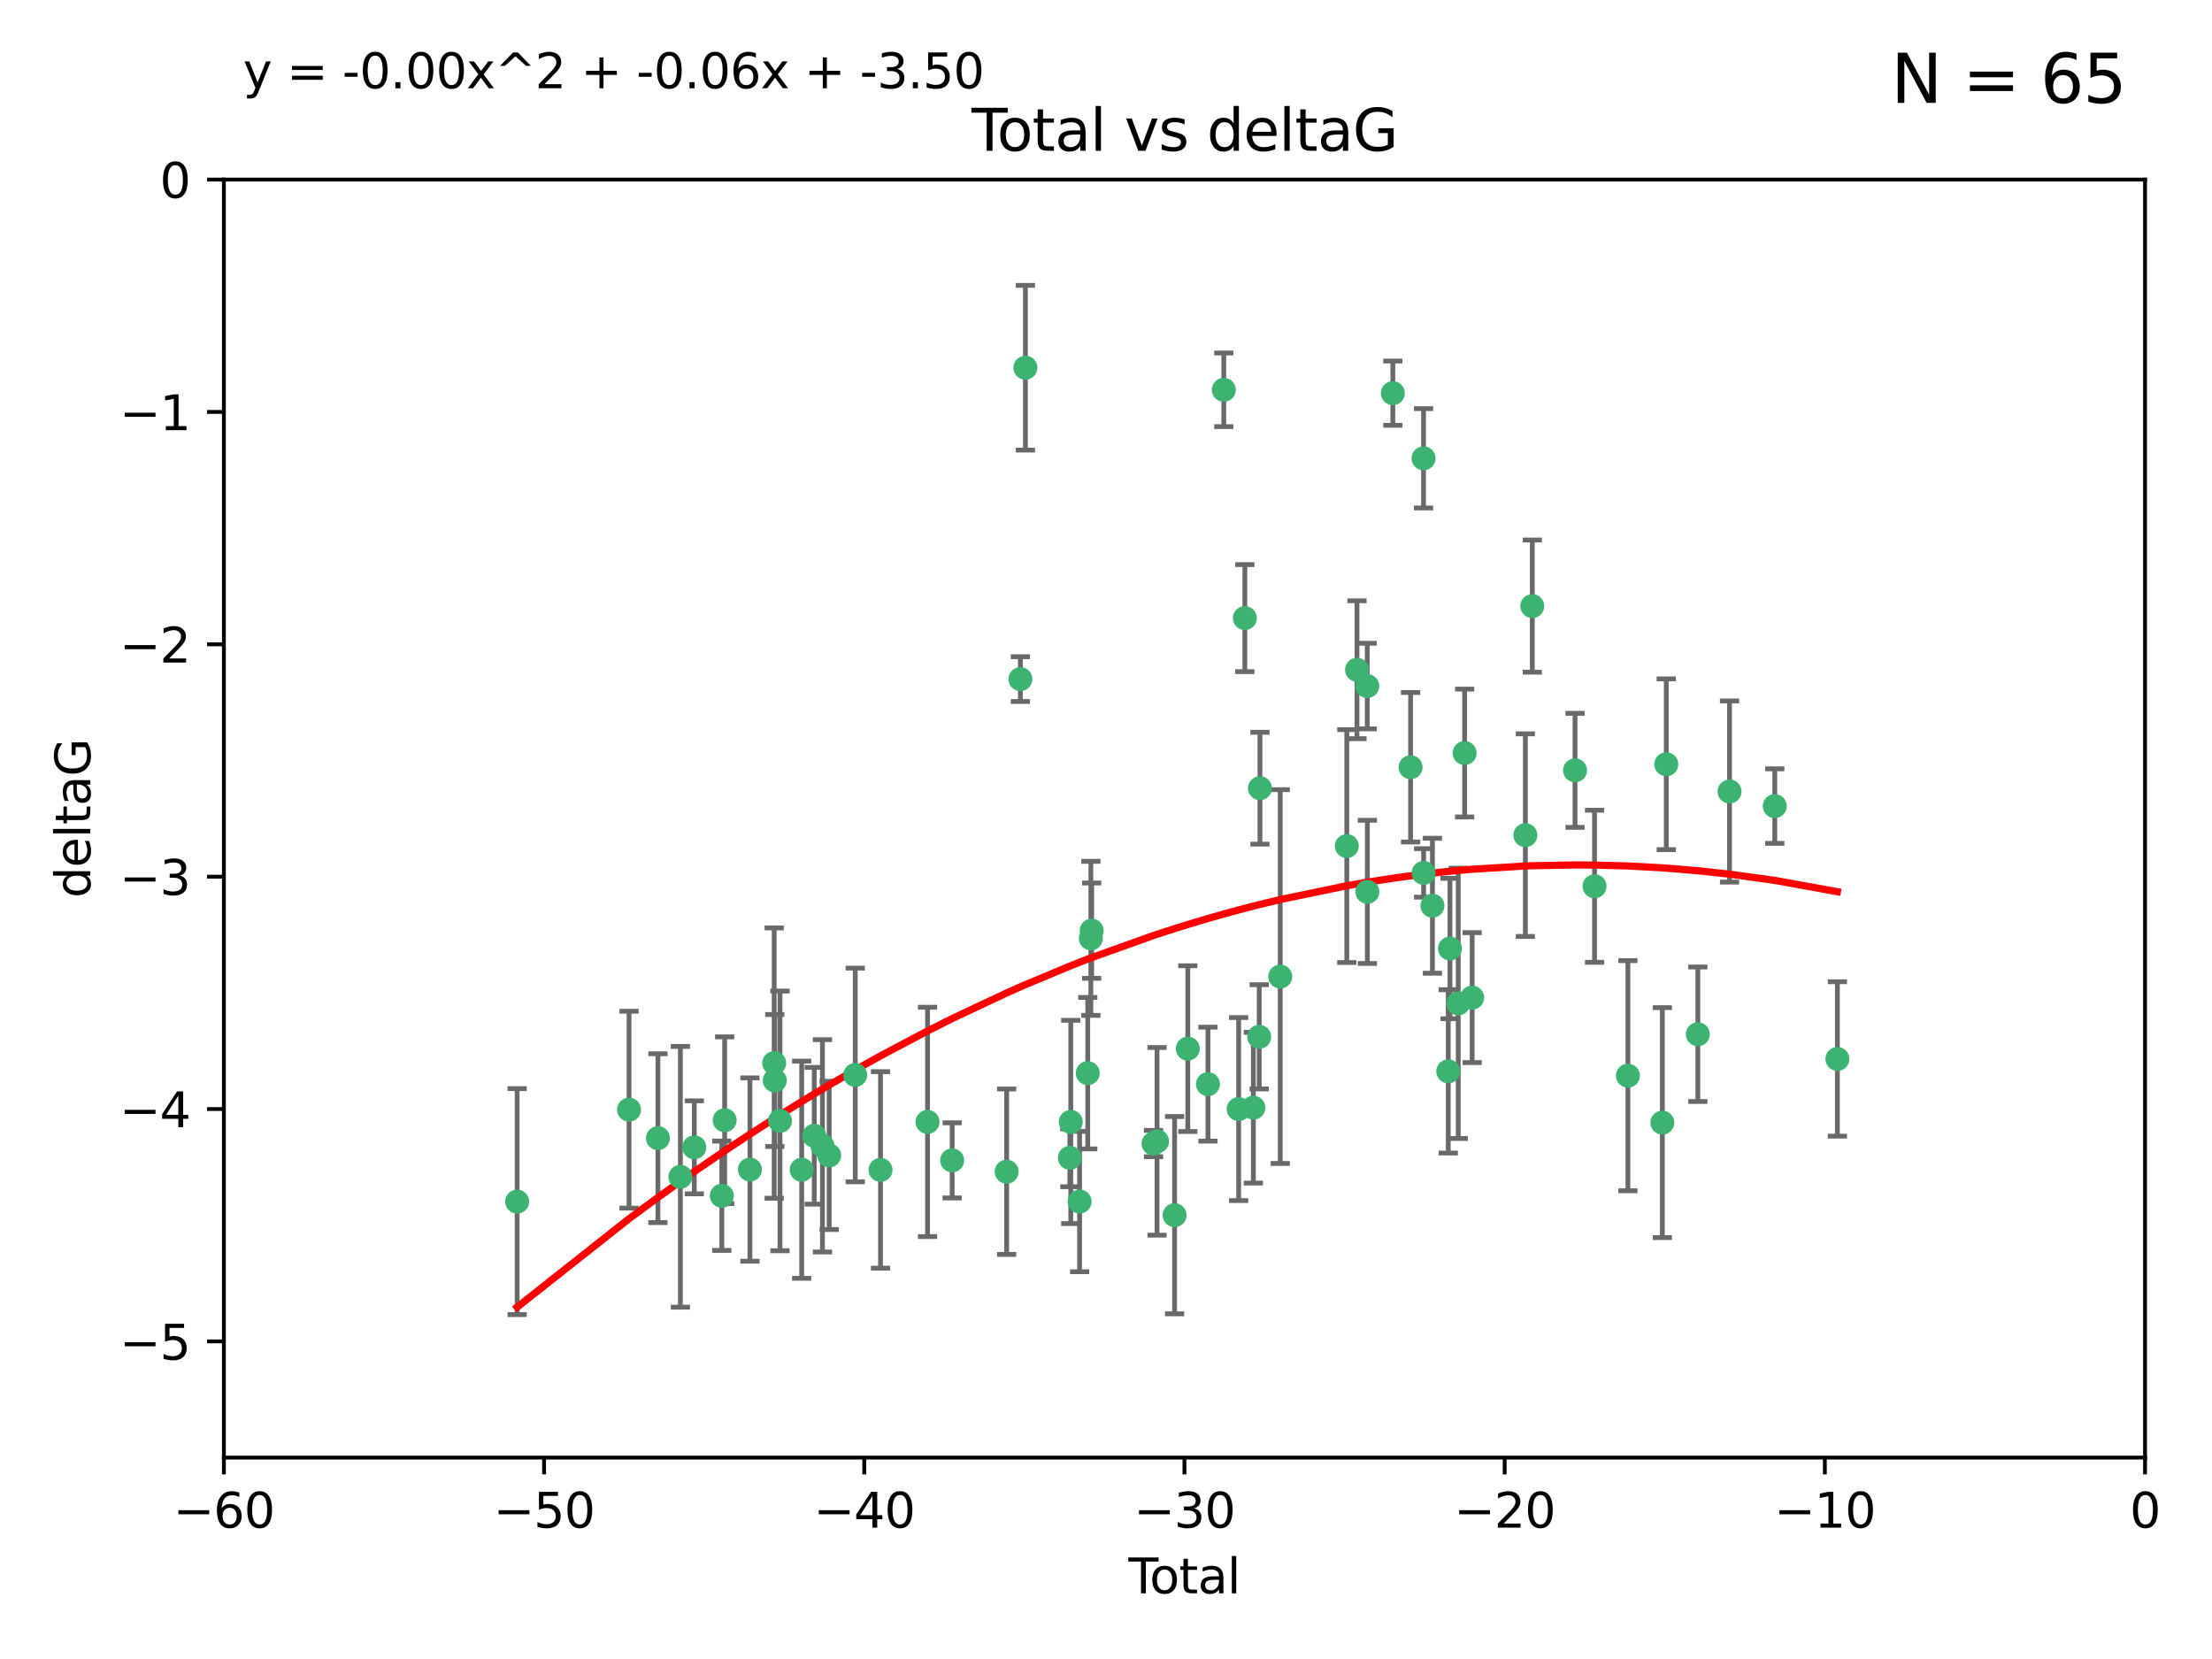 <?xml version="1.0" encoding="utf-8" standalone="no"?>
<!DOCTYPE svg PUBLIC "-//W3C//DTD SVG 1.1//EN"
  "http://www.w3.org/Graphics/SVG/1.1/DTD/svg11.dtd">
<svg xmlns:xlink="http://www.w3.org/1999/xlink" width="460.8pt" height="345.6pt" viewBox="0 0 460.8 345.6" xmlns="http://www.w3.org/2000/svg" version="1.1">
 <defs>
  <style type="text/css">*{stroke-linejoin: round; stroke-linecap: butt}</style>
 </defs>
 <g id="figure_1">
  <g id="patch_1">
   <path d="M 0 345.6 
L 460.8 345.6 
L 460.8 0 
L 0 0 
z
" style="fill: #ffffff"/>
  </g>
  <g id="axes_1">
   <g id="patch_2">
    <path d="M 46.64 303.64 
L 446.85 303.64 
L 446.85 37.411 
L 46.64 37.411 
z
" style="fill: #ffffff"/>
   </g>
   <g id="PathCollection_1">
    <defs>
     <path id="medf62d16e8" d="M 0 1.118 
C 0.297 1.118 0.581 1 0.791 0.791 
C 1 0.581 1.118 0.297 1.118 0 
C 1.118 -0.297 1 -0.581 0.791 -0.791 
C 0.581 -1 0.297 -1.118 0 -1.118 
C -0.297 -1.118 -0.581 -1 -0.791 -0.791 
C -1 -0.581 -1.118 -0.297 -1.118 0 
C -1.118 0.297 -1 0.581 -0.791 0.791 
C -0.581 1 -0.297 1.118 0 1.118 
z
" style="stroke: #3cb371"/>
    </defs>
    <g clip-path="url(#pda436ebd2b)">
     <use xlink:href="#medf62d16e8" x="107.728" y="250.316" style="fill: #3cb371; stroke: #3cb371"/>
     <use xlink:href="#medf62d16e8" x="131.044" y="231.167" style="fill: #3cb371; stroke: #3cb371"/>
     <use xlink:href="#medf62d16e8" x="137.06" y="237.101" style="fill: #3cb371; stroke: #3cb371"/>
     <use xlink:href="#medf62d16e8" x="141.738" y="245.151" style="fill: #3cb371; stroke: #3cb371"/>
     <use xlink:href="#medf62d16e8" x="144.637" y="239.012" style="fill: #3cb371; stroke: #3cb371"/>
     <use xlink:href="#medf62d16e8" x="150.364" y="249.096" style="fill: #3cb371; stroke: #3cb371"/>
     <use xlink:href="#medf62d16e8" x="150.961" y="233.364" style="fill: #3cb371; stroke: #3cb371"/>
     <use xlink:href="#medf62d16e8" x="156.227" y="243.641" style="fill: #3cb371; stroke: #3cb371"/>
     <use xlink:href="#medf62d16e8" x="161.279" y="221.462" style="fill: #3cb371; stroke: #3cb371"/>
     <use xlink:href="#medf62d16e8" x="161.402" y="225.088" style="fill: #3cb371; stroke: #3cb371"/>
     <use xlink:href="#medf62d16e8" x="162.489" y="233.502" style="fill: #3cb371; stroke: #3cb371"/>
     <use xlink:href="#medf62d16e8" x="167.007" y="243.675" style="fill: #3cb371; stroke: #3cb371"/>
     <use xlink:href="#medf62d16e8" x="169.621" y="236.602" style="fill: #3cb371; stroke: #3cb371"/>
     <use xlink:href="#medf62d16e8" x="171.333" y="238.695" style="fill: #3cb371; stroke: #3cb371"/>
     <use xlink:href="#medf62d16e8" x="172.735" y="240.695" style="fill: #3cb371; stroke: #3cb371"/>
     <use xlink:href="#medf62d16e8" x="178.161" y="223.937" style="fill: #3cb371; stroke: #3cb371"/>
     <use xlink:href="#medf62d16e8" x="183.43" y="243.713" style="fill: #3cb371; stroke: #3cb371"/>
     <use xlink:href="#medf62d16e8" x="193.222" y="233.712" style="fill: #3cb371; stroke: #3cb371"/>
     <use xlink:href="#medf62d16e8" x="198.354" y="241.73" style="fill: #3cb371; stroke: #3cb371"/>
     <use xlink:href="#medf62d16e8" x="209.704" y="244.088" style="fill: #3cb371; stroke: #3cb371"/>
     <use xlink:href="#medf62d16e8" x="212.564" y="141.469" style="fill: #3cb371; stroke: #3cb371"/>
     <use xlink:href="#medf62d16e8" x="213.612" y="76.602" style="fill: #3cb371; stroke: #3cb371"/>
     <use xlink:href="#medf62d16e8" x="222.87" y="241.193" style="fill: #3cb371; stroke: #3cb371"/>
     <use xlink:href="#medf62d16e8" x="223.063" y="233.723" style="fill: #3cb371; stroke: #3cb371"/>
     <use xlink:href="#medf62d16e8" x="224.902" y="250.302" style="fill: #3cb371; stroke: #3cb371"/>
     <use xlink:href="#medf62d16e8" x="226.599" y="223.559" style="fill: #3cb371; stroke: #3cb371"/>
     <use xlink:href="#medf62d16e8" x="227.248" y="195.473" style="fill: #3cb371; stroke: #3cb371"/>
     <use xlink:href="#medf62d16e8" x="227.416" y="193.873" style="fill: #3cb371; stroke: #3cb371"/>
     <use xlink:href="#medf62d16e8" x="240.299" y="238.222" style="fill: #3cb371; stroke: #3cb371"/>
     <use xlink:href="#medf62d16e8" x="241.034" y="237.76" style="fill: #3cb371; stroke: #3cb371"/>
     <use xlink:href="#medf62d16e8" x="244.687" y="253.138" style="fill: #3cb371; stroke: #3cb371"/>
     <use xlink:href="#medf62d16e8" x="247.442" y="218.451" style="fill: #3cb371; stroke: #3cb371"/>
     <use xlink:href="#medf62d16e8" x="251.639" y="225.849" style="fill: #3cb371; stroke: #3cb371"/>
     <use xlink:href="#medf62d16e8" x="254.94" y="81.207" style="fill: #3cb371; stroke: #3cb371"/>
     <use xlink:href="#medf62d16e8" x="258.034" y="231.04" style="fill: #3cb371; stroke: #3cb371"/>
     <use xlink:href="#medf62d16e8" x="259.326" y="128.766" style="fill: #3cb371; stroke: #3cb371"/>
     <use xlink:href="#medf62d16e8" x="261.098" y="230.756" style="fill: #3cb371; stroke: #3cb371"/>
     <use xlink:href="#medf62d16e8" x="262.317" y="215.989" style="fill: #3cb371; stroke: #3cb371"/>
     <use xlink:href="#medf62d16e8" x="262.471" y="164.196" style="fill: #3cb371; stroke: #3cb371"/>
     <use xlink:href="#medf62d16e8" x="266.698" y="203.435" style="fill: #3cb371; stroke: #3cb371"/>
     <use xlink:href="#medf62d16e8" x="280.563" y="176.253" style="fill: #3cb371; stroke: #3cb371"/>
     <use xlink:href="#medf62d16e8" x="282.687" y="139.522" style="fill: #3cb371; stroke: #3cb371"/>
     <use xlink:href="#medf62d16e8" x="284.822" y="142.919" style="fill: #3cb371; stroke: #3cb371"/>
     <use xlink:href="#medf62d16e8" x="284.847" y="185.794" style="fill: #3cb371; stroke: #3cb371"/>
     <use xlink:href="#medf62d16e8" x="290.155" y="81.905" style="fill: #3cb371; stroke: #3cb371"/>
     <use xlink:href="#medf62d16e8" x="293.852" y="159.828" style="fill: #3cb371; stroke: #3cb371"/>
     <use xlink:href="#medf62d16e8" x="296.549" y="95.473" style="fill: #3cb371; stroke: #3cb371"/>
     <use xlink:href="#medf62d16e8" x="296.566" y="181.846" style="fill: #3cb371; stroke: #3cb371"/>
     <use xlink:href="#medf62d16e8" x="298.403" y="188.681" style="fill: #3cb371; stroke: #3cb371"/>
     <use xlink:href="#medf62d16e8" x="301.697" y="223.183" style="fill: #3cb371; stroke: #3cb371"/>
     <use xlink:href="#medf62d16e8" x="302.059" y="197.597" style="fill: #3cb371; stroke: #3cb371"/>
     <use xlink:href="#medf62d16e8" x="303.777" y="209.019" style="fill: #3cb371; stroke: #3cb371"/>
     <use xlink:href="#medf62d16e8" x="305.109" y="156.873" style="fill: #3cb371; stroke: #3cb371"/>
     <use xlink:href="#medf62d16e8" x="306.677" y="207.82" style="fill: #3cb371; stroke: #3cb371"/>
     <use xlink:href="#medf62d16e8" x="317.762" y="173.979" style="fill: #3cb371; stroke: #3cb371"/>
     <use xlink:href="#medf62d16e8" x="319.205" y="126.26" style="fill: #3cb371; stroke: #3cb371"/>
     <use xlink:href="#medf62d16e8" x="328.112" y="160.478" style="fill: #3cb371; stroke: #3cb371"/>
     <use xlink:href="#medf62d16e8" x="332.173" y="184.622" style="fill: #3cb371; stroke: #3cb371"/>
     <use xlink:href="#medf62d16e8" x="339.126" y="224.085" style="fill: #3cb371; stroke: #3cb371"/>
     <use xlink:href="#medf62d16e8" x="346.294" y="233.861" style="fill: #3cb371; stroke: #3cb371"/>
     <use xlink:href="#medf62d16e8" x="347.116" y="159.21" style="fill: #3cb371; stroke: #3cb371"/>
     <use xlink:href="#medf62d16e8" x="353.691" y="215.451" style="fill: #3cb371; stroke: #3cb371"/>
     <use xlink:href="#medf62d16e8" x="360.29" y="164.886" style="fill: #3cb371; stroke: #3cb371"/>
     <use xlink:href="#medf62d16e8" x="369.717" y="167.925" style="fill: #3cb371; stroke: #3cb371"/>
     <use xlink:href="#medf62d16e8" x="382.763" y="220.6" style="fill: #3cb371; stroke: #3cb371"/>
    </g>
   </g>
   <g id="matplotlib.axis_1">
    <g id="xtick_1">
     <g id="line2d_1">
      <defs>
       <path id="m30248ffc64" d="M 0 0 
L 0 3.5 
" style="stroke: #000000; stroke-width: 0.8"/>
      </defs>
      <g>
       <use xlink:href="#m30248ffc64" x="46.64" y="303.64" style="stroke: #000000; stroke-width: 0.8"/>
      </g>
     </g>
     <g id="text_1">
      <!-- −60 -->
      <g transform="translate(36.088 318.238)scale(0.1 -0.1)">
       <defs>
        <path id="DejaVuSans-2212" d="M 678 2272 
L 4684 2272 
L 4684 1741 
L 678 1741 
L 678 2272 
z
" transform="scale(0.016)"/>
        <path id="DejaVuSans-36" d="M 2113 2584 
Q 1688 2584 1439 2293 
Q 1191 2003 1191 1497 
Q 1191 994 1439 701 
Q 1688 409 2113 409 
Q 2538 409 2786 701 
Q 3034 994 3034 1497 
Q 3034 2003 2786 2293 
Q 2538 2584 2113 2584 
z
M 3366 4563 
L 3366 3988 
Q 3128 4100 2886 4159 
Q 2644 4219 2406 4219 
Q 1781 4219 1451 3797 
Q 1122 3375 1075 2522 
Q 1259 2794 1537 2939 
Q 1816 3084 2150 3084 
Q 2853 3084 3261 2657 
Q 3669 2231 3669 1497 
Q 3669 778 3244 343 
Q 2819 -91 2113 -91 
Q 1303 -91 875 529 
Q 447 1150 447 2328 
Q 447 3434 972 4092 
Q 1497 4750 2381 4750 
Q 2619 4750 2861 4703 
Q 3103 4656 3366 4563 
z
" transform="scale(0.016)"/>
        <path id="DejaVuSans-30" d="M 2034 4250 
Q 1547 4250 1301 3770 
Q 1056 3291 1056 2328 
Q 1056 1369 1301 889 
Q 1547 409 2034 409 
Q 2525 409 2770 889 
Q 3016 1369 3016 2328 
Q 3016 3291 2770 3770 
Q 2525 4250 2034 4250 
z
M 2034 4750 
Q 2819 4750 3233 4129 
Q 3647 3509 3647 2328 
Q 3647 1150 3233 529 
Q 2819 -91 2034 -91 
Q 1250 -91 836 529 
Q 422 1150 422 2328 
Q 422 3509 836 4129 
Q 1250 4750 2034 4750 
z
" transform="scale(0.016)"/>
       </defs>
       <use xlink:href="#DejaVuSans-2212"/>
       <use xlink:href="#DejaVuSans-36" x="83.789"/>
       <use xlink:href="#DejaVuSans-30" x="147.412"/>
      </g>
     </g>
    </g>
    <g id="xtick_2">
     <g id="line2d_2">
      <g>
       <use xlink:href="#m30248ffc64" x="113.342" y="303.64" style="stroke: #000000; stroke-width: 0.8"/>
      </g>
     </g>
     <g id="text_2">
      <!-- −50 -->
      <g transform="translate(102.789 318.238)scale(0.1 -0.1)">
       <defs>
        <path id="DejaVuSans-35" d="M 691 4666 
L 3169 4666 
L 3169 4134 
L 1269 4134 
L 1269 2991 
Q 1406 3038 1543 3061 
Q 1681 3084 1819 3084 
Q 2600 3084 3056 2656 
Q 3513 2228 3513 1497 
Q 3513 744 3044 326 
Q 2575 -91 1722 -91 
Q 1428 -91 1123 -41 
Q 819 9 494 109 
L 494 744 
Q 775 591 1075 516 
Q 1375 441 1709 441 
Q 2250 441 2565 725 
Q 2881 1009 2881 1497 
Q 2881 1984 2565 2268 
Q 2250 2553 1709 2553 
Q 1456 2553 1204 2497 
Q 953 2441 691 2322 
L 691 4666 
z
" transform="scale(0.016)"/>
       </defs>
       <use xlink:href="#DejaVuSans-2212"/>
       <use xlink:href="#DejaVuSans-35" x="83.789"/>
       <use xlink:href="#DejaVuSans-30" x="147.412"/>
      </g>
     </g>
    </g>
    <g id="xtick_3">
     <g id="line2d_3">
      <g>
       <use xlink:href="#m30248ffc64" x="180.043" y="303.64" style="stroke: #000000; stroke-width: 0.8"/>
      </g>
     </g>
     <g id="text_3">
      <!-- −40 -->
      <g transform="translate(169.491 318.238)scale(0.1 -0.1)">
       <defs>
        <path id="DejaVuSans-34" d="M 2419 4116 
L 825 1625 
L 2419 1625 
L 2419 4116 
z
M 2253 4666 
L 3047 4666 
L 3047 1625 
L 3713 1625 
L 3713 1100 
L 3047 1100 
L 3047 0 
L 2419 0 
L 2419 1100 
L 313 1100 
L 313 1709 
L 2253 4666 
z
" transform="scale(0.016)"/>
       </defs>
       <use xlink:href="#DejaVuSans-2212"/>
       <use xlink:href="#DejaVuSans-34" x="83.789"/>
       <use xlink:href="#DejaVuSans-30" x="147.412"/>
      </g>
     </g>
    </g>
    <g id="xtick_4">
     <g id="line2d_4">
      <g>
       <use xlink:href="#m30248ffc64" x="246.745" y="303.64" style="stroke: #000000; stroke-width: 0.8"/>
      </g>
     </g>
     <g id="text_4">
      <!-- −30 -->
      <g transform="translate(236.193 318.238)scale(0.1 -0.1)">
       <defs>
        <path id="DejaVuSans-33" d="M 2597 2516 
Q 3050 2419 3304 2112 
Q 3559 1806 3559 1356 
Q 3559 666 3084 287 
Q 2609 -91 1734 -91 
Q 1441 -91 1130 -33 
Q 819 25 488 141 
L 488 750 
Q 750 597 1062 519 
Q 1375 441 1716 441 
Q 2309 441 2620 675 
Q 2931 909 2931 1356 
Q 2931 1769 2642 2001 
Q 2353 2234 1838 2234 
L 1294 2234 
L 1294 2753 
L 1863 2753 
Q 2328 2753 2575 2939 
Q 2822 3125 2822 3475 
Q 2822 3834 2567 4026 
Q 2313 4219 1838 4219 
Q 1578 4219 1281 4162 
Q 984 4106 628 3988 
L 628 4550 
Q 988 4650 1302 4700 
Q 1616 4750 1894 4750 
Q 2613 4750 3031 4423 
Q 3450 4097 3450 3541 
Q 3450 3153 3228 2886 
Q 3006 2619 2597 2516 
z
" transform="scale(0.016)"/>
       </defs>
       <use xlink:href="#DejaVuSans-2212"/>
       <use xlink:href="#DejaVuSans-33" x="83.789"/>
       <use xlink:href="#DejaVuSans-30" x="147.412"/>
      </g>
     </g>
    </g>
    <g id="xtick_5">
     <g id="line2d_5">
      <g>
       <use xlink:href="#m30248ffc64" x="313.447" y="303.64" style="stroke: #000000; stroke-width: 0.8"/>
      </g>
     </g>
     <g id="text_5">
      <!-- −20 -->
      <g transform="translate(302.894 318.238)scale(0.1 -0.1)">
       <defs>
        <path id="DejaVuSans-32" d="M 1228 531 
L 3431 531 
L 3431 0 
L 469 0 
L 469 531 
Q 828 903 1448 1529 
Q 2069 2156 2228 2338 
Q 2531 2678 2651 2914 
Q 2772 3150 2772 3378 
Q 2772 3750 2511 3984 
Q 2250 4219 1831 4219 
Q 1534 4219 1204 4116 
Q 875 4013 500 3803 
L 500 4441 
Q 881 4594 1212 4672 
Q 1544 4750 1819 4750 
Q 2544 4750 2975 4387 
Q 3406 4025 3406 3419 
Q 3406 3131 3298 2873 
Q 3191 2616 2906 2266 
Q 2828 2175 2409 1742 
Q 1991 1309 1228 531 
z
" transform="scale(0.016)"/>
       </defs>
       <use xlink:href="#DejaVuSans-2212"/>
       <use xlink:href="#DejaVuSans-32" x="83.789"/>
       <use xlink:href="#DejaVuSans-30" x="147.412"/>
      </g>
     </g>
    </g>
    <g id="xtick_6">
     <g id="line2d_6">
      <g>
       <use xlink:href="#m30248ffc64" x="380.148" y="303.64" style="stroke: #000000; stroke-width: 0.8"/>
      </g>
     </g>
     <g id="text_6">
      <!-- −10 -->
      <g transform="translate(369.596 318.238)scale(0.1 -0.1)">
       <defs>
        <path id="DejaVuSans-31" d="M 794 531 
L 1825 531 
L 1825 4091 
L 703 3866 
L 703 4441 
L 1819 4666 
L 2450 4666 
L 2450 531 
L 3481 531 
L 3481 0 
L 794 0 
L 794 531 
z
" transform="scale(0.016)"/>
       </defs>
       <use xlink:href="#DejaVuSans-2212"/>
       <use xlink:href="#DejaVuSans-31" x="83.789"/>
       <use xlink:href="#DejaVuSans-30" x="147.412"/>
      </g>
     </g>
    </g>
    <g id="xtick_7">
     <g id="line2d_7">
      <g>
       <use xlink:href="#m30248ffc64" x="446.85" y="303.64" style="stroke: #000000; stroke-width: 0.8"/>
      </g>
     </g>
     <g id="text_7">
      <!-- 0 -->
      <g transform="translate(443.669 318.238)scale(0.1 -0.1)">
       <use xlink:href="#DejaVuSans-30"/>
      </g>
     </g>
    </g>
    <g id="text_8">
     <!-- Total -->
     <g transform="translate(235.068 331.917)scale(0.1 -0.1)">
      <defs>
       <path id="DejaVuSans-54" d="M -19 4666 
L 3928 4666 
L 3928 4134 
L 2272 4134 
L 2272 0 
L 1638 0 
L 1638 4134 
L -19 4134 
L -19 4666 
z
" transform="scale(0.016)"/>
       <path id="DejaVuSans-6f" d="M 1959 3097 
Q 1497 3097 1228 2736 
Q 959 2375 959 1747 
Q 959 1119 1226 758 
Q 1494 397 1959 397 
Q 2419 397 2687 759 
Q 2956 1122 2956 1747 
Q 2956 2369 2687 2733 
Q 2419 3097 1959 3097 
z
M 1959 3584 
Q 2709 3584 3137 3096 
Q 3566 2609 3566 1747 
Q 3566 888 3137 398 
Q 2709 -91 1959 -91 
Q 1206 -91 779 398 
Q 353 888 353 1747 
Q 353 2609 779 3096 
Q 1206 3584 1959 3584 
z
" transform="scale(0.016)"/>
       <path id="DejaVuSans-74" d="M 1172 4494 
L 1172 3500 
L 2356 3500 
L 2356 3053 
L 1172 3053 
L 1172 1153 
Q 1172 725 1289 603 
Q 1406 481 1766 481 
L 2356 481 
L 2356 0 
L 1766 0 
Q 1100 0 847 248 
Q 594 497 594 1153 
L 594 3053 
L 172 3053 
L 172 3500 
L 594 3500 
L 594 4494 
L 1172 4494 
z
" transform="scale(0.016)"/>
       <path id="DejaVuSans-61" d="M 2194 1759 
Q 1497 1759 1228 1600 
Q 959 1441 959 1056 
Q 959 750 1161 570 
Q 1363 391 1709 391 
Q 2188 391 2477 730 
Q 2766 1069 2766 1631 
L 2766 1759 
L 2194 1759 
z
M 3341 1997 
L 3341 0 
L 2766 0 
L 2766 531 
Q 2569 213 2275 61 
Q 1981 -91 1556 -91 
Q 1019 -91 701 211 
Q 384 513 384 1019 
Q 384 1609 779 1909 
Q 1175 2209 1959 2209 
L 2766 2209 
L 2766 2266 
Q 2766 2663 2505 2880 
Q 2244 3097 1772 3097 
Q 1472 3097 1187 3025 
Q 903 2953 641 2809 
L 641 3341 
Q 956 3463 1253 3523 
Q 1550 3584 1831 3584 
Q 2591 3584 2966 3190 
Q 3341 2797 3341 1997 
z
" transform="scale(0.016)"/>
       <path id="DejaVuSans-6c" d="M 603 4863 
L 1178 4863 
L 1178 0 
L 603 0 
L 603 4863 
z
" transform="scale(0.016)"/>
      </defs>
      <use xlink:href="#DejaVuSans-54"/>
      <use xlink:href="#DejaVuSans-6f" x="44.084"/>
      <use xlink:href="#DejaVuSans-74" x="105.266"/>
      <use xlink:href="#DejaVuSans-61" x="144.475"/>
      <use xlink:href="#DejaVuSans-6c" x="205.754"/>
     </g>
    </g>
   </g>
   <g id="matplotlib.axis_2">
    <g id="ytick_1">
     <g id="line2d_8">
      <defs>
       <path id="mfdfc4dadac" d="M 0 0 
L -3.5 0 
" style="stroke: #000000; stroke-width: 0.8"/>
      </defs>
      <g>
       <use xlink:href="#mfdfc4dadac" x="46.64" y="279.437" style="stroke: #000000; stroke-width: 0.8"/>
      </g>
     </g>
     <g id="text_9">
      <!-- −5 -->
      <g transform="translate(24.898 283.237)scale(0.1 -0.1)">
       <use xlink:href="#DejaVuSans-2212"/>
       <use xlink:href="#DejaVuSans-35" x="83.789"/>
      </g>
     </g>
    </g>
    <g id="ytick_2">
     <g id="line2d_9">
      <g>
       <use xlink:href="#mfdfc4dadac" x="46.64" y="231.032" style="stroke: #000000; stroke-width: 0.8"/>
      </g>
     </g>
     <g id="text_10">
      <!-- −4 -->
      <g transform="translate(24.898 234.831)scale(0.1 -0.1)">
       <use xlink:href="#DejaVuSans-2212"/>
       <use xlink:href="#DejaVuSans-34" x="83.789"/>
      </g>
     </g>
    </g>
    <g id="ytick_3">
     <g id="line2d_10">
      <g>
       <use xlink:href="#mfdfc4dadac" x="46.64" y="182.627" style="stroke: #000000; stroke-width: 0.8"/>
      </g>
     </g>
     <g id="text_11">
      <!-- −3 -->
      <g transform="translate(24.898 186.426)scale(0.1 -0.1)">
       <use xlink:href="#DejaVuSans-2212"/>
       <use xlink:href="#DejaVuSans-33" x="83.789"/>
      </g>
     </g>
    </g>
    <g id="ytick_4">
     <g id="line2d_11">
      <g>
       <use xlink:href="#mfdfc4dadac" x="46.64" y="134.222" style="stroke: #000000; stroke-width: 0.8"/>
      </g>
     </g>
     <g id="text_12">
      <!-- −2 -->
      <g transform="translate(24.898 138.021)scale(0.1 -0.1)">
       <use xlink:href="#DejaVuSans-2212"/>
       <use xlink:href="#DejaVuSans-32" x="83.789"/>
      </g>
     </g>
    </g>
    <g id="ytick_5">
     <g id="line2d_12">
      <g>
       <use xlink:href="#mfdfc4dadac" x="46.64" y="85.816" style="stroke: #000000; stroke-width: 0.8"/>
      </g>
     </g>
     <g id="text_13">
      <!-- −1 -->
      <g transform="translate(24.898 89.616)scale(0.1 -0.1)">
       <use xlink:href="#DejaVuSans-2212"/>
       <use xlink:href="#DejaVuSans-31" x="83.789"/>
      </g>
     </g>
    </g>
    <g id="ytick_6">
     <g id="line2d_13">
      <g>
       <use xlink:href="#mfdfc4dadac" x="46.64" y="37.411" style="stroke: #000000; stroke-width: 0.8"/>
      </g>
     </g>
     <g id="text_14">
      <!-- 0 -->
      <g transform="translate(33.278 41.21)scale(0.1 -0.1)">
       <use xlink:href="#DejaVuSans-30"/>
      </g>
     </g>
    </g>
    <g id="text_15">
     <!-- deltaG -->
     <g transform="translate(18.818 187.064)rotate(-90)scale(0.1 -0.1)">
      <defs>
       <path id="DejaVuSans-64" d="M 2906 2969 
L 2906 4863 
L 3481 4863 
L 3481 0 
L 2906 0 
L 2906 525 
Q 2725 213 2448 61 
Q 2172 -91 1784 -91 
Q 1150 -91 751 415 
Q 353 922 353 1747 
Q 353 2572 751 3078 
Q 1150 3584 1784 3584 
Q 2172 3584 2448 3432 
Q 2725 3281 2906 2969 
z
M 947 1747 
Q 947 1113 1208 752 
Q 1469 391 1925 391 
Q 2381 391 2643 752 
Q 2906 1113 2906 1747 
Q 2906 2381 2643 2742 
Q 2381 3103 1925 3103 
Q 1469 3103 1208 2742 
Q 947 2381 947 1747 
z
" transform="scale(0.016)"/>
       <path id="DejaVuSans-65" d="M 3597 1894 
L 3597 1613 
L 953 1613 
Q 991 1019 1311 708 
Q 1631 397 2203 397 
Q 2534 397 2845 478 
Q 3156 559 3463 722 
L 3463 178 
Q 3153 47 2828 -22 
Q 2503 -91 2169 -91 
Q 1331 -91 842 396 
Q 353 884 353 1716 
Q 353 2575 817 3079 
Q 1281 3584 2069 3584 
Q 2775 3584 3186 3129 
Q 3597 2675 3597 1894 
z
M 3022 2063 
Q 3016 2534 2758 2815 
Q 2500 3097 2075 3097 
Q 1594 3097 1305 2825 
Q 1016 2553 972 2059 
L 3022 2063 
z
" transform="scale(0.016)"/>
       <path id="DejaVuSans-47" d="M 3809 666 
L 3809 1919 
L 2778 1919 
L 2778 2438 
L 4434 2438 
L 4434 434 
Q 4069 175 3628 42 
Q 3188 -91 2688 -91 
Q 1594 -91 976 548 
Q 359 1188 359 2328 
Q 359 3472 976 4111 
Q 1594 4750 2688 4750 
Q 3144 4750 3555 4637 
Q 3966 4525 4313 4306 
L 4313 3634 
Q 3963 3931 3569 4081 
Q 3175 4231 2741 4231 
Q 1884 4231 1454 3753 
Q 1025 3275 1025 2328 
Q 1025 1384 1454 906 
Q 1884 428 2741 428 
Q 3075 428 3337 486 
Q 3600 544 3809 666 
z
" transform="scale(0.016)"/>
      </defs>
      <use xlink:href="#DejaVuSans-64"/>
      <use xlink:href="#DejaVuSans-65" x="63.477"/>
      <use xlink:href="#DejaVuSans-6c" x="125"/>
      <use xlink:href="#DejaVuSans-74" x="152.783"/>
      <use xlink:href="#DejaVuSans-61" x="191.992"/>
      <use xlink:href="#DejaVuSans-47" x="253.271"/>
     </g>
    </g>
   </g>
   <g id="LineCollection_1">
    <path d="M 107.728 273.851 
L 107.728 226.78 
" clip-path="url(#pda436ebd2b)" style="fill: none; stroke: #696969"/>
    <path d="M 131.044 251.678 
L 131.044 210.656 
" clip-path="url(#pda436ebd2b)" style="fill: none; stroke: #696969"/>
    <path d="M 137.06 254.682 
L 137.06 219.519 
" clip-path="url(#pda436ebd2b)" style="fill: none; stroke: #696969"/>
    <path d="M 141.738 272.312 
L 141.738 217.99 
" clip-path="url(#pda436ebd2b)" style="fill: none; stroke: #696969"/>
    <path d="M 144.637 248.696 
L 144.637 229.327 
" clip-path="url(#pda436ebd2b)" style="fill: none; stroke: #696969"/>
    <path d="M 150.364 260.481 
L 150.364 237.71 
" clip-path="url(#pda436ebd2b)" style="fill: none; stroke: #696969"/>
    <path d="M 150.961 250.731 
L 150.961 215.997 
" clip-path="url(#pda436ebd2b)" style="fill: none; stroke: #696969"/>
    <path d="M 156.227 262.737 
L 156.227 224.544 
" clip-path="url(#pda436ebd2b)" style="fill: none; stroke: #696969"/>
    <path d="M 161.279 249.617 
L 161.279 193.307 
" clip-path="url(#pda436ebd2b)" style="fill: none; stroke: #696969"/>
    <path d="M 161.402 238.836 
L 161.402 211.34 
" clip-path="url(#pda436ebd2b)" style="fill: none; stroke: #696969"/>
    <path d="M 162.489 260.554 
L 162.489 206.45 
" clip-path="url(#pda436ebd2b)" style="fill: none; stroke: #696969"/>
    <path d="M 167.007 266.303 
L 167.007 221.048 
" clip-path="url(#pda436ebd2b)" style="fill: none; stroke: #696969"/>
    <path d="M 169.621 250.846 
L 169.621 222.359 
" clip-path="url(#pda436ebd2b)" style="fill: none; stroke: #696969"/>
    <path d="M 171.333 260.812 
L 171.333 216.578 
" clip-path="url(#pda436ebd2b)" style="fill: none; stroke: #696969"/>
    <path d="M 172.735 256.139 
L 172.735 225.251 
" clip-path="url(#pda436ebd2b)" style="fill: none; stroke: #696969"/>
    <path d="M 178.161 246.2 
L 178.161 201.674 
" clip-path="url(#pda436ebd2b)" style="fill: none; stroke: #696969"/>
    <path d="M 183.43 264.178 
L 183.43 223.248 
" clip-path="url(#pda436ebd2b)" style="fill: none; stroke: #696969"/>
    <path d="M 193.222 257.598 
L 193.222 209.826 
" clip-path="url(#pda436ebd2b)" style="fill: none; stroke: #696969"/>
    <path d="M 198.354 249.557 
L 198.354 233.903 
" clip-path="url(#pda436ebd2b)" style="fill: none; stroke: #696969"/>
    <path d="M 209.704 261.318 
L 209.704 226.858 
" clip-path="url(#pda436ebd2b)" style="fill: none; stroke: #696969"/>
    <path d="M 212.564 146.137 
L 212.564 136.802 
" clip-path="url(#pda436ebd2b)" style="fill: none; stroke: #696969"/>
    <path d="M 213.612 93.762 
L 213.612 59.442 
" clip-path="url(#pda436ebd2b)" style="fill: none; stroke: #696969"/>
    <path d="M 222.87 247.22 
L 222.87 235.166 
" clip-path="url(#pda436ebd2b)" style="fill: none; stroke: #696969"/>
    <path d="M 223.063 254.896 
L 223.063 212.549 
" clip-path="url(#pda436ebd2b)" style="fill: none; stroke: #696969"/>
    <path d="M 224.902 264.925 
L 224.902 235.679 
" clip-path="url(#pda436ebd2b)" style="fill: none; stroke: #696969"/>
    <path d="M 226.599 239.336 
L 226.599 207.781 
" clip-path="url(#pda436ebd2b)" style="fill: none; stroke: #696969"/>
    <path d="M 227.248 211.518 
L 227.248 179.428 
" clip-path="url(#pda436ebd2b)" style="fill: none; stroke: #696969"/>
    <path d="M 227.416 203.802 
L 227.416 183.944 
" clip-path="url(#pda436ebd2b)" style="fill: none; stroke: #696969"/>
    <path d="M 240.299 240.963 
L 240.299 235.481 
" clip-path="url(#pda436ebd2b)" style="fill: none; stroke: #696969"/>
    <path d="M 241.034 257.301 
L 241.034 218.218 
" clip-path="url(#pda436ebd2b)" style="fill: none; stroke: #696969"/>
    <path d="M 244.687 273.691 
L 244.687 232.586 
" clip-path="url(#pda436ebd2b)" style="fill: none; stroke: #696969"/>
    <path d="M 247.442 235.713 
L 247.442 201.188 
" clip-path="url(#pda436ebd2b)" style="fill: none; stroke: #696969"/>
    <path d="M 251.639 237.72 
L 251.639 213.978 
" clip-path="url(#pda436ebd2b)" style="fill: none; stroke: #696969"/>
    <path d="M 254.94 88.875 
L 254.94 73.539 
" clip-path="url(#pda436ebd2b)" style="fill: none; stroke: #696969"/>
    <path d="M 258.034 250.104 
L 258.034 211.975 
" clip-path="url(#pda436ebd2b)" style="fill: none; stroke: #696969"/>
    <path d="M 259.326 139.92 
L 259.326 117.611 
" clip-path="url(#pda436ebd2b)" style="fill: none; stroke: #696969"/>
    <path d="M 261.098 246.458 
L 261.098 215.054 
" clip-path="url(#pda436ebd2b)" style="fill: none; stroke: #696969"/>
    <path d="M 262.317 226.845 
L 262.317 205.133 
" clip-path="url(#pda436ebd2b)" style="fill: none; stroke: #696969"/>
    <path d="M 262.471 175.847 
L 262.471 152.545 
" clip-path="url(#pda436ebd2b)" style="fill: none; stroke: #696969"/>
    <path d="M 266.698 242.368 
L 266.698 164.502 
" clip-path="url(#pda436ebd2b)" style="fill: none; stroke: #696969"/>
    <path d="M 280.563 200.512 
L 280.563 151.994 
" clip-path="url(#pda436ebd2b)" style="fill: none; stroke: #696969"/>
    <path d="M 282.687 153.884 
L 282.687 125.16 
" clip-path="url(#pda436ebd2b)" style="fill: none; stroke: #696969"/>
    <path d="M 284.822 151.833 
L 284.822 134.005 
" clip-path="url(#pda436ebd2b)" style="fill: none; stroke: #696969"/>
    <path d="M 284.847 200.702 
L 284.847 170.886 
" clip-path="url(#pda436ebd2b)" style="fill: none; stroke: #696969"/>
    <path d="M 290.155 88.597 
L 290.155 75.213 
" clip-path="url(#pda436ebd2b)" style="fill: none; stroke: #696969"/>
    <path d="M 293.852 175.402 
L 293.852 144.254 
" clip-path="url(#pda436ebd2b)" style="fill: none; stroke: #696969"/>
    <path d="M 296.549 105.82 
L 296.549 85.126 
" clip-path="url(#pda436ebd2b)" style="fill: none; stroke: #696969"/>
    <path d="M 296.566 186.895 
L 296.566 176.797 
" clip-path="url(#pda436ebd2b)" style="fill: none; stroke: #696969"/>
    <path d="M 298.403 202.739 
L 298.403 174.624 
" clip-path="url(#pda436ebd2b)" style="fill: none; stroke: #696969"/>
    <path d="M 301.697 240.197 
L 301.697 206.168 
" clip-path="url(#pda436ebd2b)" style="fill: none; stroke: #696969"/>
    <path d="M 302.059 212.222 
L 302.059 182.972 
" clip-path="url(#pda436ebd2b)" style="fill: none; stroke: #696969"/>
    <path d="M 303.777 237.171 
L 303.777 180.866 
" clip-path="url(#pda436ebd2b)" style="fill: none; stroke: #696969"/>
    <path d="M 305.109 170.189 
L 305.109 143.557 
" clip-path="url(#pda436ebd2b)" style="fill: none; stroke: #696969"/>
    <path d="M 306.677 221.356 
L 306.677 194.285 
" clip-path="url(#pda436ebd2b)" style="fill: none; stroke: #696969"/>
    <path d="M 317.762 195.085 
L 317.762 152.873 
" clip-path="url(#pda436ebd2b)" style="fill: none; stroke: #696969"/>
    <path d="M 319.205 140.03 
L 319.205 112.489 
" clip-path="url(#pda436ebd2b)" style="fill: none; stroke: #696969"/>
    <path d="M 328.112 172.358 
L 328.112 148.597 
" clip-path="url(#pda436ebd2b)" style="fill: none; stroke: #696969"/>
    <path d="M 332.173 200.466 
L 332.173 168.778 
" clip-path="url(#pda436ebd2b)" style="fill: none; stroke: #696969"/>
    <path d="M 339.126 248.056 
L 339.126 200.114 
" clip-path="url(#pda436ebd2b)" style="fill: none; stroke: #696969"/>
    <path d="M 346.294 257.815 
L 346.294 209.906 
" clip-path="url(#pda436ebd2b)" style="fill: none; stroke: #696969"/>
    <path d="M 347.116 176.996 
L 347.116 141.423 
" clip-path="url(#pda436ebd2b)" style="fill: none; stroke: #696969"/>
    <path d="M 353.691 229.46 
L 353.691 201.442 
" clip-path="url(#pda436ebd2b)" style="fill: none; stroke: #696969"/>
    <path d="M 360.29 183.754 
L 360.29 146.019 
" clip-path="url(#pda436ebd2b)" style="fill: none; stroke: #696969"/>
    <path d="M 369.717 175.69 
L 369.717 160.161 
" clip-path="url(#pda436ebd2b)" style="fill: none; stroke: #696969"/>
    <path d="M 382.763 236.686 
L 382.763 204.513 
" clip-path="url(#pda436ebd2b)" style="fill: none; stroke: #696969"/>
   </g>
   <g id="line2d_14">
    <defs>
     <path id="m1b79ada1c6" d="M 2 0 
L -2 -0 
" style="stroke: #696969"/>
    </defs>
    <g clip-path="url(#pda436ebd2b)">
     <use xlink:href="#m1b79ada1c6" x="107.728" y="273.851" style="fill: #696969; stroke: #696969"/>
     <use xlink:href="#m1b79ada1c6" x="131.044" y="251.678" style="fill: #696969; stroke: #696969"/>
     <use xlink:href="#m1b79ada1c6" x="137.06" y="254.682" style="fill: #696969; stroke: #696969"/>
     <use xlink:href="#m1b79ada1c6" x="141.738" y="272.312" style="fill: #696969; stroke: #696969"/>
     <use xlink:href="#m1b79ada1c6" x="144.637" y="248.696" style="fill: #696969; stroke: #696969"/>
     <use xlink:href="#m1b79ada1c6" x="150.364" y="260.481" style="fill: #696969; stroke: #696969"/>
     <use xlink:href="#m1b79ada1c6" x="150.961" y="250.731" style="fill: #696969; stroke: #696969"/>
     <use xlink:href="#m1b79ada1c6" x="156.227" y="262.737" style="fill: #696969; stroke: #696969"/>
     <use xlink:href="#m1b79ada1c6" x="161.279" y="249.617" style="fill: #696969; stroke: #696969"/>
     <use xlink:href="#m1b79ada1c6" x="161.402" y="238.836" style="fill: #696969; stroke: #696969"/>
     <use xlink:href="#m1b79ada1c6" x="162.489" y="260.554" style="fill: #696969; stroke: #696969"/>
     <use xlink:href="#m1b79ada1c6" x="167.007" y="266.303" style="fill: #696969; stroke: #696969"/>
     <use xlink:href="#m1b79ada1c6" x="169.621" y="250.846" style="fill: #696969; stroke: #696969"/>
     <use xlink:href="#m1b79ada1c6" x="171.333" y="260.812" style="fill: #696969; stroke: #696969"/>
     <use xlink:href="#m1b79ada1c6" x="172.735" y="256.139" style="fill: #696969; stroke: #696969"/>
     <use xlink:href="#m1b79ada1c6" x="178.161" y="246.2" style="fill: #696969; stroke: #696969"/>
     <use xlink:href="#m1b79ada1c6" x="183.43" y="264.178" style="fill: #696969; stroke: #696969"/>
     <use xlink:href="#m1b79ada1c6" x="193.222" y="257.598" style="fill: #696969; stroke: #696969"/>
     <use xlink:href="#m1b79ada1c6" x="198.354" y="249.557" style="fill: #696969; stroke: #696969"/>
     <use xlink:href="#m1b79ada1c6" x="209.704" y="261.318" style="fill: #696969; stroke: #696969"/>
     <use xlink:href="#m1b79ada1c6" x="212.564" y="146.137" style="fill: #696969; stroke: #696969"/>
     <use xlink:href="#m1b79ada1c6" x="213.612" y="93.762" style="fill: #696969; stroke: #696969"/>
     <use xlink:href="#m1b79ada1c6" x="222.87" y="247.22" style="fill: #696969; stroke: #696969"/>
     <use xlink:href="#m1b79ada1c6" x="223.063" y="254.896" style="fill: #696969; stroke: #696969"/>
     <use xlink:href="#m1b79ada1c6" x="224.902" y="264.925" style="fill: #696969; stroke: #696969"/>
     <use xlink:href="#m1b79ada1c6" x="226.599" y="239.336" style="fill: #696969; stroke: #696969"/>
     <use xlink:href="#m1b79ada1c6" x="227.248" y="211.518" style="fill: #696969; stroke: #696969"/>
     <use xlink:href="#m1b79ada1c6" x="227.416" y="203.802" style="fill: #696969; stroke: #696969"/>
     <use xlink:href="#m1b79ada1c6" x="240.299" y="240.963" style="fill: #696969; stroke: #696969"/>
     <use xlink:href="#m1b79ada1c6" x="241.034" y="257.301" style="fill: #696969; stroke: #696969"/>
     <use xlink:href="#m1b79ada1c6" x="244.687" y="273.691" style="fill: #696969; stroke: #696969"/>
     <use xlink:href="#m1b79ada1c6" x="247.442" y="235.713" style="fill: #696969; stroke: #696969"/>
     <use xlink:href="#m1b79ada1c6" x="251.639" y="237.72" style="fill: #696969; stroke: #696969"/>
     <use xlink:href="#m1b79ada1c6" x="254.94" y="88.875" style="fill: #696969; stroke: #696969"/>
     <use xlink:href="#m1b79ada1c6" x="258.034" y="250.104" style="fill: #696969; stroke: #696969"/>
     <use xlink:href="#m1b79ada1c6" x="259.326" y="139.92" style="fill: #696969; stroke: #696969"/>
     <use xlink:href="#m1b79ada1c6" x="261.098" y="246.458" style="fill: #696969; stroke: #696969"/>
     <use xlink:href="#m1b79ada1c6" x="262.317" y="226.845" style="fill: #696969; stroke: #696969"/>
     <use xlink:href="#m1b79ada1c6" x="262.471" y="175.847" style="fill: #696969; stroke: #696969"/>
     <use xlink:href="#m1b79ada1c6" x="266.698" y="242.368" style="fill: #696969; stroke: #696969"/>
     <use xlink:href="#m1b79ada1c6" x="280.563" y="200.512" style="fill: #696969; stroke: #696969"/>
     <use xlink:href="#m1b79ada1c6" x="282.687" y="153.884" style="fill: #696969; stroke: #696969"/>
     <use xlink:href="#m1b79ada1c6" x="284.822" y="151.833" style="fill: #696969; stroke: #696969"/>
     <use xlink:href="#m1b79ada1c6" x="284.847" y="200.702" style="fill: #696969; stroke: #696969"/>
     <use xlink:href="#m1b79ada1c6" x="290.155" y="88.597" style="fill: #696969; stroke: #696969"/>
     <use xlink:href="#m1b79ada1c6" x="293.852" y="175.402" style="fill: #696969; stroke: #696969"/>
     <use xlink:href="#m1b79ada1c6" x="296.549" y="105.82" style="fill: #696969; stroke: #696969"/>
     <use xlink:href="#m1b79ada1c6" x="296.566" y="186.895" style="fill: #696969; stroke: #696969"/>
     <use xlink:href="#m1b79ada1c6" x="298.403" y="202.739" style="fill: #696969; stroke: #696969"/>
     <use xlink:href="#m1b79ada1c6" x="301.697" y="240.197" style="fill: #696969; stroke: #696969"/>
     <use xlink:href="#m1b79ada1c6" x="302.059" y="212.222" style="fill: #696969; stroke: #696969"/>
     <use xlink:href="#m1b79ada1c6" x="303.777" y="237.171" style="fill: #696969; stroke: #696969"/>
     <use xlink:href="#m1b79ada1c6" x="305.109" y="170.189" style="fill: #696969; stroke: #696969"/>
     <use xlink:href="#m1b79ada1c6" x="306.677" y="221.356" style="fill: #696969; stroke: #696969"/>
     <use xlink:href="#m1b79ada1c6" x="317.762" y="195.085" style="fill: #696969; stroke: #696969"/>
     <use xlink:href="#m1b79ada1c6" x="319.205" y="140.03" style="fill: #696969; stroke: #696969"/>
     <use xlink:href="#m1b79ada1c6" x="328.112" y="172.358" style="fill: #696969; stroke: #696969"/>
     <use xlink:href="#m1b79ada1c6" x="332.173" y="200.466" style="fill: #696969; stroke: #696969"/>
     <use xlink:href="#m1b79ada1c6" x="339.126" y="248.056" style="fill: #696969; stroke: #696969"/>
     <use xlink:href="#m1b79ada1c6" x="346.294" y="257.815" style="fill: #696969; stroke: #696969"/>
     <use xlink:href="#m1b79ada1c6" x="347.116" y="176.996" style="fill: #696969; stroke: #696969"/>
     <use xlink:href="#m1b79ada1c6" x="353.691" y="229.46" style="fill: #696969; stroke: #696969"/>
     <use xlink:href="#m1b79ada1c6" x="360.29" y="183.754" style="fill: #696969; stroke: #696969"/>
     <use xlink:href="#m1b79ada1c6" x="369.717" y="175.69" style="fill: #696969; stroke: #696969"/>
     <use xlink:href="#m1b79ada1c6" x="382.763" y="236.686" style="fill: #696969; stroke: #696969"/>
    </g>
   </g>
   <g id="line2d_15">
    <g clip-path="url(#pda436ebd2b)">
     <use xlink:href="#m1b79ada1c6" x="107.728" y="226.78" style="fill: #696969; stroke: #696969"/>
     <use xlink:href="#m1b79ada1c6" x="131.044" y="210.656" style="fill: #696969; stroke: #696969"/>
     <use xlink:href="#m1b79ada1c6" x="137.06" y="219.519" style="fill: #696969; stroke: #696969"/>
     <use xlink:href="#m1b79ada1c6" x="141.738" y="217.99" style="fill: #696969; stroke: #696969"/>
     <use xlink:href="#m1b79ada1c6" x="144.637" y="229.327" style="fill: #696969; stroke: #696969"/>
     <use xlink:href="#m1b79ada1c6" x="150.364" y="237.71" style="fill: #696969; stroke: #696969"/>
     <use xlink:href="#m1b79ada1c6" x="150.961" y="215.997" style="fill: #696969; stroke: #696969"/>
     <use xlink:href="#m1b79ada1c6" x="156.227" y="224.544" style="fill: #696969; stroke: #696969"/>
     <use xlink:href="#m1b79ada1c6" x="161.279" y="193.307" style="fill: #696969; stroke: #696969"/>
     <use xlink:href="#m1b79ada1c6" x="161.402" y="211.34" style="fill: #696969; stroke: #696969"/>
     <use xlink:href="#m1b79ada1c6" x="162.489" y="206.45" style="fill: #696969; stroke: #696969"/>
     <use xlink:href="#m1b79ada1c6" x="167.007" y="221.048" style="fill: #696969; stroke: #696969"/>
     <use xlink:href="#m1b79ada1c6" x="169.621" y="222.359" style="fill: #696969; stroke: #696969"/>
     <use xlink:href="#m1b79ada1c6" x="171.333" y="216.578" style="fill: #696969; stroke: #696969"/>
     <use xlink:href="#m1b79ada1c6" x="172.735" y="225.251" style="fill: #696969; stroke: #696969"/>
     <use xlink:href="#m1b79ada1c6" x="178.161" y="201.674" style="fill: #696969; stroke: #696969"/>
     <use xlink:href="#m1b79ada1c6" x="183.43" y="223.248" style="fill: #696969; stroke: #696969"/>
     <use xlink:href="#m1b79ada1c6" x="193.222" y="209.826" style="fill: #696969; stroke: #696969"/>
     <use xlink:href="#m1b79ada1c6" x="198.354" y="233.903" style="fill: #696969; stroke: #696969"/>
     <use xlink:href="#m1b79ada1c6" x="209.704" y="226.858" style="fill: #696969; stroke: #696969"/>
     <use xlink:href="#m1b79ada1c6" x="212.564" y="136.802" style="fill: #696969; stroke: #696969"/>
     <use xlink:href="#m1b79ada1c6" x="213.612" y="59.442" style="fill: #696969; stroke: #696969"/>
     <use xlink:href="#m1b79ada1c6" x="222.87" y="235.166" style="fill: #696969; stroke: #696969"/>
     <use xlink:href="#m1b79ada1c6" x="223.063" y="212.549" style="fill: #696969; stroke: #696969"/>
     <use xlink:href="#m1b79ada1c6" x="224.902" y="235.679" style="fill: #696969; stroke: #696969"/>
     <use xlink:href="#m1b79ada1c6" x="226.599" y="207.781" style="fill: #696969; stroke: #696969"/>
     <use xlink:href="#m1b79ada1c6" x="227.248" y="179.428" style="fill: #696969; stroke: #696969"/>
     <use xlink:href="#m1b79ada1c6" x="227.416" y="183.944" style="fill: #696969; stroke: #696969"/>
     <use xlink:href="#m1b79ada1c6" x="240.299" y="235.481" style="fill: #696969; stroke: #696969"/>
     <use xlink:href="#m1b79ada1c6" x="241.034" y="218.218" style="fill: #696969; stroke: #696969"/>
     <use xlink:href="#m1b79ada1c6" x="244.687" y="232.586" style="fill: #696969; stroke: #696969"/>
     <use xlink:href="#m1b79ada1c6" x="247.442" y="201.188" style="fill: #696969; stroke: #696969"/>
     <use xlink:href="#m1b79ada1c6" x="251.639" y="213.978" style="fill: #696969; stroke: #696969"/>
     <use xlink:href="#m1b79ada1c6" x="254.94" y="73.539" style="fill: #696969; stroke: #696969"/>
     <use xlink:href="#m1b79ada1c6" x="258.034" y="211.975" style="fill: #696969; stroke: #696969"/>
     <use xlink:href="#m1b79ada1c6" x="259.326" y="117.611" style="fill: #696969; stroke: #696969"/>
     <use xlink:href="#m1b79ada1c6" x="261.098" y="215.054" style="fill: #696969; stroke: #696969"/>
     <use xlink:href="#m1b79ada1c6" x="262.317" y="205.133" style="fill: #696969; stroke: #696969"/>
     <use xlink:href="#m1b79ada1c6" x="262.471" y="152.545" style="fill: #696969; stroke: #696969"/>
     <use xlink:href="#m1b79ada1c6" x="266.698" y="164.502" style="fill: #696969; stroke: #696969"/>
     <use xlink:href="#m1b79ada1c6" x="280.563" y="151.994" style="fill: #696969; stroke: #696969"/>
     <use xlink:href="#m1b79ada1c6" x="282.687" y="125.16" style="fill: #696969; stroke: #696969"/>
     <use xlink:href="#m1b79ada1c6" x="284.822" y="134.005" style="fill: #696969; stroke: #696969"/>
     <use xlink:href="#m1b79ada1c6" x="284.847" y="170.886" style="fill: #696969; stroke: #696969"/>
     <use xlink:href="#m1b79ada1c6" x="290.155" y="75.213" style="fill: #696969; stroke: #696969"/>
     <use xlink:href="#m1b79ada1c6" x="293.852" y="144.254" style="fill: #696969; stroke: #696969"/>
     <use xlink:href="#m1b79ada1c6" x="296.549" y="85.126" style="fill: #696969; stroke: #696969"/>
     <use xlink:href="#m1b79ada1c6" x="296.566" y="176.797" style="fill: #696969; stroke: #696969"/>
     <use xlink:href="#m1b79ada1c6" x="298.403" y="174.624" style="fill: #696969; stroke: #696969"/>
     <use xlink:href="#m1b79ada1c6" x="301.697" y="206.168" style="fill: #696969; stroke: #696969"/>
     <use xlink:href="#m1b79ada1c6" x="302.059" y="182.972" style="fill: #696969; stroke: #696969"/>
     <use xlink:href="#m1b79ada1c6" x="303.777" y="180.866" style="fill: #696969; stroke: #696969"/>
     <use xlink:href="#m1b79ada1c6" x="305.109" y="143.557" style="fill: #696969; stroke: #696969"/>
     <use xlink:href="#m1b79ada1c6" x="306.677" y="194.285" style="fill: #696969; stroke: #696969"/>
     <use xlink:href="#m1b79ada1c6" x="317.762" y="152.873" style="fill: #696969; stroke: #696969"/>
     <use xlink:href="#m1b79ada1c6" x="319.205" y="112.489" style="fill: #696969; stroke: #696969"/>
     <use xlink:href="#m1b79ada1c6" x="328.112" y="148.597" style="fill: #696969; stroke: #696969"/>
     <use xlink:href="#m1b79ada1c6" x="332.173" y="168.778" style="fill: #696969; stroke: #696969"/>
     <use xlink:href="#m1b79ada1c6" x="339.126" y="200.114" style="fill: #696969; stroke: #696969"/>
     <use xlink:href="#m1b79ada1c6" x="346.294" y="209.906" style="fill: #696969; stroke: #696969"/>
     <use xlink:href="#m1b79ada1c6" x="347.116" y="141.423" style="fill: #696969; stroke: #696969"/>
     <use xlink:href="#m1b79ada1c6" x="353.691" y="201.442" style="fill: #696969; stroke: #696969"/>
     <use xlink:href="#m1b79ada1c6" x="360.29" y="146.019" style="fill: #696969; stroke: #696969"/>
     <use xlink:href="#m1b79ada1c6" x="369.717" y="160.161" style="fill: #696969; stroke: #696969"/>
     <use xlink:href="#m1b79ada1c6" x="382.763" y="204.513" style="fill: #696969; stroke: #696969"/>
    </g>
   </g>
   <g id="line2d_16">
    <path d="M 107.728 272.308 
L 131.044 253.873 
L 137.06 249.449 
L 141.738 246.105 
L 144.637 244.074 
L 150.364 240.154 
L 150.961 239.752 
L 156.227 236.27 
L 161.279 233.028 
L 161.402 232.95 
L 162.489 232.265 
L 167.007 229.468 
L 169.621 227.885 
L 171.333 226.863 
L 172.735 226.033 
L 178.161 222.893 
L 183.43 219.951 
L 193.222 214.762 
L 198.354 212.187 
L 209.704 206.846 
L 212.564 205.577 
L 213.612 205.12 
L 222.87 201.261 
L 223.063 201.184 
L 224.902 200.457 
L 226.599 199.798 
L 227.248 199.549 
L 227.416 199.485 
L 240.299 194.876 
L 241.034 194.632 
L 244.687 193.449 
L 247.442 192.591 
L 251.639 191.338 
L 254.94 190.4 
L 258.034 189.558 
L 259.326 189.217 
L 261.098 188.76 
L 262.317 188.452 
L 262.471 188.414 
L 266.698 187.393 
L 280.563 184.518 
L 282.687 184.142 
L 284.822 183.781 
L 284.847 183.777 
L 290.155 182.955 
L 293.852 182.446 
L 296.549 182.106 
L 296.566 182.104 
L 298.403 181.889 
L 301.697 181.535 
L 302.059 181.499 
L 303.777 181.333 
L 305.109 181.212 
L 306.677 181.079 
L 317.762 180.398 
L 319.205 180.344 
L 328.112 180.183 
L 332.173 180.209 
L 339.126 180.398 
L 346.294 180.785 
L 347.116 180.842 
L 353.691 181.388 
L 360.29 182.1 
L 369.717 183.403 
L 382.763 185.762 
" clip-path="url(#pda436ebd2b)" style="fill: none; stroke: #ff0000; stroke-width: 1.5; stroke-linecap: square"/>
   </g>
   <g id="line2d_17">
    <defs>
     <path id="mce00be9479" d="M 0 2 
C 0.53 2 1.039 1.789 1.414 1.414 
C 1.789 1.039 2 0.53 2 0 
C 2 -0.53 1.789 -1.039 1.414 -1.414 
C 1.039 -1.789 0.53 -2 0 -2 
C -0.53 -2 -1.039 -1.789 -1.414 -1.414 
C -1.789 -1.039 -2 -0.53 -2 0 
C -2 0.53 -1.789 1.039 -1.414 1.414 
C -1.039 1.789 -0.53 2 0 2 
z
" style="stroke: #3cb371"/>
    </defs>
    <g clip-path="url(#pda436ebd2b)">
     <use xlink:href="#mce00be9479" x="107.728" y="250.316" style="fill: #3cb371; stroke: #3cb371"/>
     <use xlink:href="#mce00be9479" x="131.044" y="231.167" style="fill: #3cb371; stroke: #3cb371"/>
     <use xlink:href="#mce00be9479" x="137.06" y="237.101" style="fill: #3cb371; stroke: #3cb371"/>
     <use xlink:href="#mce00be9479" x="141.738" y="245.151" style="fill: #3cb371; stroke: #3cb371"/>
     <use xlink:href="#mce00be9479" x="144.637" y="239.012" style="fill: #3cb371; stroke: #3cb371"/>
     <use xlink:href="#mce00be9479" x="150.364" y="249.096" style="fill: #3cb371; stroke: #3cb371"/>
     <use xlink:href="#mce00be9479" x="150.961" y="233.364" style="fill: #3cb371; stroke: #3cb371"/>
     <use xlink:href="#mce00be9479" x="156.227" y="243.641" style="fill: #3cb371; stroke: #3cb371"/>
     <use xlink:href="#mce00be9479" x="161.279" y="221.462" style="fill: #3cb371; stroke: #3cb371"/>
     <use xlink:href="#mce00be9479" x="161.402" y="225.088" style="fill: #3cb371; stroke: #3cb371"/>
     <use xlink:href="#mce00be9479" x="162.489" y="233.502" style="fill: #3cb371; stroke: #3cb371"/>
     <use xlink:href="#mce00be9479" x="167.007" y="243.675" style="fill: #3cb371; stroke: #3cb371"/>
     <use xlink:href="#mce00be9479" x="169.621" y="236.602" style="fill: #3cb371; stroke: #3cb371"/>
     <use xlink:href="#mce00be9479" x="171.333" y="238.695" style="fill: #3cb371; stroke: #3cb371"/>
     <use xlink:href="#mce00be9479" x="172.735" y="240.695" style="fill: #3cb371; stroke: #3cb371"/>
     <use xlink:href="#mce00be9479" x="178.161" y="223.937" style="fill: #3cb371; stroke: #3cb371"/>
     <use xlink:href="#mce00be9479" x="183.43" y="243.713" style="fill: #3cb371; stroke: #3cb371"/>
     <use xlink:href="#mce00be9479" x="193.222" y="233.712" style="fill: #3cb371; stroke: #3cb371"/>
     <use xlink:href="#mce00be9479" x="198.354" y="241.73" style="fill: #3cb371; stroke: #3cb371"/>
     <use xlink:href="#mce00be9479" x="209.704" y="244.088" style="fill: #3cb371; stroke: #3cb371"/>
     <use xlink:href="#mce00be9479" x="212.564" y="141.469" style="fill: #3cb371; stroke: #3cb371"/>
     <use xlink:href="#mce00be9479" x="213.612" y="76.602" style="fill: #3cb371; stroke: #3cb371"/>
     <use xlink:href="#mce00be9479" x="222.87" y="241.193" style="fill: #3cb371; stroke: #3cb371"/>
     <use xlink:href="#mce00be9479" x="223.063" y="233.723" style="fill: #3cb371; stroke: #3cb371"/>
     <use xlink:href="#mce00be9479" x="224.902" y="250.302" style="fill: #3cb371; stroke: #3cb371"/>
     <use xlink:href="#mce00be9479" x="226.599" y="223.559" style="fill: #3cb371; stroke: #3cb371"/>
     <use xlink:href="#mce00be9479" x="227.248" y="195.473" style="fill: #3cb371; stroke: #3cb371"/>
     <use xlink:href="#mce00be9479" x="227.416" y="193.873" style="fill: #3cb371; stroke: #3cb371"/>
     <use xlink:href="#mce00be9479" x="240.299" y="238.222" style="fill: #3cb371; stroke: #3cb371"/>
     <use xlink:href="#mce00be9479" x="241.034" y="237.76" style="fill: #3cb371; stroke: #3cb371"/>
     <use xlink:href="#mce00be9479" x="244.687" y="253.138" style="fill: #3cb371; stroke: #3cb371"/>
     <use xlink:href="#mce00be9479" x="247.442" y="218.451" style="fill: #3cb371; stroke: #3cb371"/>
     <use xlink:href="#mce00be9479" x="251.639" y="225.849" style="fill: #3cb371; stroke: #3cb371"/>
     <use xlink:href="#mce00be9479" x="254.94" y="81.207" style="fill: #3cb371; stroke: #3cb371"/>
     <use xlink:href="#mce00be9479" x="258.034" y="231.04" style="fill: #3cb371; stroke: #3cb371"/>
     <use xlink:href="#mce00be9479" x="259.326" y="128.766" style="fill: #3cb371; stroke: #3cb371"/>
     <use xlink:href="#mce00be9479" x="261.098" y="230.756" style="fill: #3cb371; stroke: #3cb371"/>
     <use xlink:href="#mce00be9479" x="262.317" y="215.989" style="fill: #3cb371; stroke: #3cb371"/>
     <use xlink:href="#mce00be9479" x="262.471" y="164.196" style="fill: #3cb371; stroke: #3cb371"/>
     <use xlink:href="#mce00be9479" x="266.698" y="203.435" style="fill: #3cb371; stroke: #3cb371"/>
     <use xlink:href="#mce00be9479" x="280.563" y="176.253" style="fill: #3cb371; stroke: #3cb371"/>
     <use xlink:href="#mce00be9479" x="282.687" y="139.522" style="fill: #3cb371; stroke: #3cb371"/>
     <use xlink:href="#mce00be9479" x="284.822" y="142.919" style="fill: #3cb371; stroke: #3cb371"/>
     <use xlink:href="#mce00be9479" x="284.847" y="185.794" style="fill: #3cb371; stroke: #3cb371"/>
     <use xlink:href="#mce00be9479" x="290.155" y="81.905" style="fill: #3cb371; stroke: #3cb371"/>
     <use xlink:href="#mce00be9479" x="293.852" y="159.828" style="fill: #3cb371; stroke: #3cb371"/>
     <use xlink:href="#mce00be9479" x="296.549" y="95.473" style="fill: #3cb371; stroke: #3cb371"/>
     <use xlink:href="#mce00be9479" x="296.566" y="181.846" style="fill: #3cb371; stroke: #3cb371"/>
     <use xlink:href="#mce00be9479" x="298.403" y="188.681" style="fill: #3cb371; stroke: #3cb371"/>
     <use xlink:href="#mce00be9479" x="301.697" y="223.183" style="fill: #3cb371; stroke: #3cb371"/>
     <use xlink:href="#mce00be9479" x="302.059" y="197.597" style="fill: #3cb371; stroke: #3cb371"/>
     <use xlink:href="#mce00be9479" x="303.777" y="209.019" style="fill: #3cb371; stroke: #3cb371"/>
     <use xlink:href="#mce00be9479" x="305.109" y="156.873" style="fill: #3cb371; stroke: #3cb371"/>
     <use xlink:href="#mce00be9479" x="306.677" y="207.82" style="fill: #3cb371; stroke: #3cb371"/>
     <use xlink:href="#mce00be9479" x="317.762" y="173.979" style="fill: #3cb371; stroke: #3cb371"/>
     <use xlink:href="#mce00be9479" x="319.205" y="126.26" style="fill: #3cb371; stroke: #3cb371"/>
     <use xlink:href="#mce00be9479" x="328.112" y="160.478" style="fill: #3cb371; stroke: #3cb371"/>
     <use xlink:href="#mce00be9479" x="332.173" y="184.622" style="fill: #3cb371; stroke: #3cb371"/>
     <use xlink:href="#mce00be9479" x="339.126" y="224.085" style="fill: #3cb371; stroke: #3cb371"/>
     <use xlink:href="#mce00be9479" x="346.294" y="233.861" style="fill: #3cb371; stroke: #3cb371"/>
     <use xlink:href="#mce00be9479" x="347.116" y="159.21" style="fill: #3cb371; stroke: #3cb371"/>
     <use xlink:href="#mce00be9479" x="353.691" y="215.451" style="fill: #3cb371; stroke: #3cb371"/>
     <use xlink:href="#mce00be9479" x="360.29" y="164.886" style="fill: #3cb371; stroke: #3cb371"/>
     <use xlink:href="#mce00be9479" x="369.717" y="167.925" style="fill: #3cb371; stroke: #3cb371"/>
     <use xlink:href="#mce00be9479" x="382.763" y="220.6" style="fill: #3cb371; stroke: #3cb371"/>
    </g>
   </g>
   <g id="patch_3">
    <path d="M 46.64 303.64 
L 46.64 37.411 
" style="fill: none; stroke: #000000; stroke-width: 0.8; stroke-linejoin: miter; stroke-linecap: square"/>
   </g>
   <g id="patch_4">
    <path d="M 446.85 303.64 
L 446.85 37.411 
" style="fill: none; stroke: #000000; stroke-width: 0.8; stroke-linejoin: miter; stroke-linecap: square"/>
   </g>
   <g id="patch_5">
    <path d="M 46.64 303.64 
L 446.85 303.64 
" style="fill: none; stroke: #000000; stroke-width: 0.8; stroke-linejoin: miter; stroke-linecap: square"/>
   </g>
   <g id="patch_6">
    <path d="M 46.64 37.411 
L 446.85 37.411 
" style="fill: none; stroke: #000000; stroke-width: 0.8; stroke-linejoin: miter; stroke-linecap: square"/>
   </g>
   <g id="text_16">
    <!-- N = 65 -->
    <g transform="translate(393.929 21.426)scale(0.14 -0.14)">
     <defs>
      <path id="DejaVuSans-4e" d="M 628 4666 
L 1478 4666 
L 3547 763 
L 3547 4666 
L 4159 4666 
L 4159 0 
L 3309 0 
L 1241 3903 
L 1241 0 
L 628 0 
L 628 4666 
z
" transform="scale(0.016)"/>
      <path id="DejaVuSans-20" transform="scale(0.016)"/>
      <path id="DejaVuSans-3d" d="M 678 2906 
L 4684 2906 
L 4684 2381 
L 678 2381 
L 678 2906 
z
M 678 1631 
L 4684 1631 
L 4684 1100 
L 678 1100 
L 678 1631 
z
" transform="scale(0.016)"/>
     </defs>
     <use xlink:href="#DejaVuSans-4e"/>
     <use xlink:href="#DejaVuSans-20" x="74.805"/>
     <use xlink:href="#DejaVuSans-3d" x="106.592"/>
     <use xlink:href="#DejaVuSans-20" x="190.381"/>
     <use xlink:href="#DejaVuSans-36" x="222.168"/>
     <use xlink:href="#DejaVuSans-35" x="285.791"/>
    </g>
   </g>
   <g id="text_17">
    <!-- y = -0.00x^2 + -0.06x + -3.50 -->
    <g transform="translate(50.642 18.387)scale(0.1 -0.1)">
     <defs>
      <path id="DejaVuSans-79" d="M 2059 -325 
Q 1816 -950 1584 -1140 
Q 1353 -1331 966 -1331 
L 506 -1331 
L 506 -850 
L 844 -850 
Q 1081 -850 1212 -737 
Q 1344 -625 1503 -206 
L 1606 56 
L 191 3500 
L 800 3500 
L 1894 763 
L 2988 3500 
L 3597 3500 
L 2059 -325 
z
" transform="scale(0.016)"/>
      <path id="DejaVuSans-2d" d="M 313 2009 
L 1997 2009 
L 1997 1497 
L 313 1497 
L 313 2009 
z
" transform="scale(0.016)"/>
      <path id="DejaVuSans-2e" d="M 684 794 
L 1344 794 
L 1344 0 
L 684 0 
L 684 794 
z
" transform="scale(0.016)"/>
      <path id="DejaVuSans-78" d="M 3513 3500 
L 2247 1797 
L 3578 0 
L 2900 0 
L 1881 1375 
L 863 0 
L 184 0 
L 1544 1831 
L 300 3500 
L 978 3500 
L 1906 2253 
L 2834 3500 
L 3513 3500 
z
" transform="scale(0.016)"/>
      <path id="DejaVuSans-5e" d="M 2988 4666 
L 4684 2925 
L 4056 2925 
L 2681 4159 
L 1306 2925 
L 678 2925 
L 2375 4666 
L 2988 4666 
z
" transform="scale(0.016)"/>
      <path id="DejaVuSans-2b" d="M 2944 4013 
L 2944 2272 
L 4684 2272 
L 4684 1741 
L 2944 1741 
L 2944 0 
L 2419 0 
L 2419 1741 
L 678 1741 
L 678 2272 
L 2419 2272 
L 2419 4013 
L 2944 4013 
z
" transform="scale(0.016)"/>
     </defs>
     <use xlink:href="#DejaVuSans-79"/>
     <use xlink:href="#DejaVuSans-20" x="59.18"/>
     <use xlink:href="#DejaVuSans-3d" x="90.967"/>
     <use xlink:href="#DejaVuSans-20" x="174.756"/>
     <use xlink:href="#DejaVuSans-2d" x="206.543"/>
     <use xlink:href="#DejaVuSans-30" x="242.627"/>
     <use xlink:href="#DejaVuSans-2e" x="306.25"/>
     <use xlink:href="#DejaVuSans-30" x="338.037"/>
     <use xlink:href="#DejaVuSans-30" x="401.66"/>
     <use xlink:href="#DejaVuSans-78" x="465.283"/>
     <use xlink:href="#DejaVuSans-5e" x="524.463"/>
     <use xlink:href="#DejaVuSans-32" x="608.252"/>
     <use xlink:href="#DejaVuSans-20" x="671.875"/>
     <use xlink:href="#DejaVuSans-2b" x="703.662"/>
     <use xlink:href="#DejaVuSans-20" x="787.451"/>
     <use xlink:href="#DejaVuSans-2d" x="819.238"/>
     <use xlink:href="#DejaVuSans-30" x="855.322"/>
     <use xlink:href="#DejaVuSans-2e" x="918.945"/>
     <use xlink:href="#DejaVuSans-30" x="950.732"/>
     <use xlink:href="#DejaVuSans-36" x="1014.355"/>
     <use xlink:href="#DejaVuSans-78" x="1077.979"/>
     <use xlink:href="#DejaVuSans-20" x="1137.158"/>
     <use xlink:href="#DejaVuSans-2b" x="1168.945"/>
     <use xlink:href="#DejaVuSans-20" x="1252.734"/>
     <use xlink:href="#DejaVuSans-2d" x="1284.521"/>
     <use xlink:href="#DejaVuSans-33" x="1320.605"/>
     <use xlink:href="#DejaVuSans-2e" x="1384.229"/>
     <use xlink:href="#DejaVuSans-35" x="1416.016"/>
     <use xlink:href="#DejaVuSans-30" x="1479.639"/>
    </g>
   </g>
   <g id="text_18">
    <!-- Total vs deltaG -->
    <g transform="translate(202.397 31.411)scale(0.12 -0.12)">
     <defs>
      <path id="DejaVuSans-76" d="M 191 3500 
L 800 3500 
L 1894 563 
L 2988 3500 
L 3597 3500 
L 2284 0 
L 1503 0 
L 191 3500 
z
" transform="scale(0.016)"/>
      <path id="DejaVuSans-73" d="M 2834 3397 
L 2834 2853 
Q 2591 2978 2328 3040 
Q 2066 3103 1784 3103 
Q 1356 3103 1142 2972 
Q 928 2841 928 2578 
Q 928 2378 1081 2264 
Q 1234 2150 1697 2047 
L 1894 2003 
Q 2506 1872 2764 1633 
Q 3022 1394 3022 966 
Q 3022 478 2636 193 
Q 2250 -91 1575 -91 
Q 1294 -91 989 -36 
Q 684 19 347 128 
L 347 722 
Q 666 556 975 473 
Q 1284 391 1588 391 
Q 1994 391 2212 530 
Q 2431 669 2431 922 
Q 2431 1156 2273 1281 
Q 2116 1406 1581 1522 
L 1381 1569 
Q 847 1681 609 1914 
Q 372 2147 372 2553 
Q 372 3047 722 3315 
Q 1072 3584 1716 3584 
Q 2034 3584 2315 3537 
Q 2597 3491 2834 3397 
z
" transform="scale(0.016)"/>
     </defs>
     <use xlink:href="#DejaVuSans-54"/>
     <use xlink:href="#DejaVuSans-6f" x="44.084"/>
     <use xlink:href="#DejaVuSans-74" x="105.266"/>
     <use xlink:href="#DejaVuSans-61" x="144.475"/>
     <use xlink:href="#DejaVuSans-6c" x="205.754"/>
     <use xlink:href="#DejaVuSans-20" x="233.537"/>
     <use xlink:href="#DejaVuSans-76" x="265.324"/>
     <use xlink:href="#DejaVuSans-73" x="324.504"/>
     <use xlink:href="#DejaVuSans-20" x="376.604"/>
     <use xlink:href="#DejaVuSans-64" x="408.391"/>
     <use xlink:href="#DejaVuSans-65" x="471.867"/>
     <use xlink:href="#DejaVuSans-6c" x="533.391"/>
     <use xlink:href="#DejaVuSans-74" x="561.174"/>
     <use xlink:href="#DejaVuSans-61" x="600.383"/>
     <use xlink:href="#DejaVuSans-47" x="661.662"/>
    </g>
   </g>
  </g>
 </g>
 <defs>
  <clipPath id="pda436ebd2b">
   <rect x="46.64" y="37.411" width="400.21" height="266.229"/>
  </clipPath>
 </defs>
</svg>
